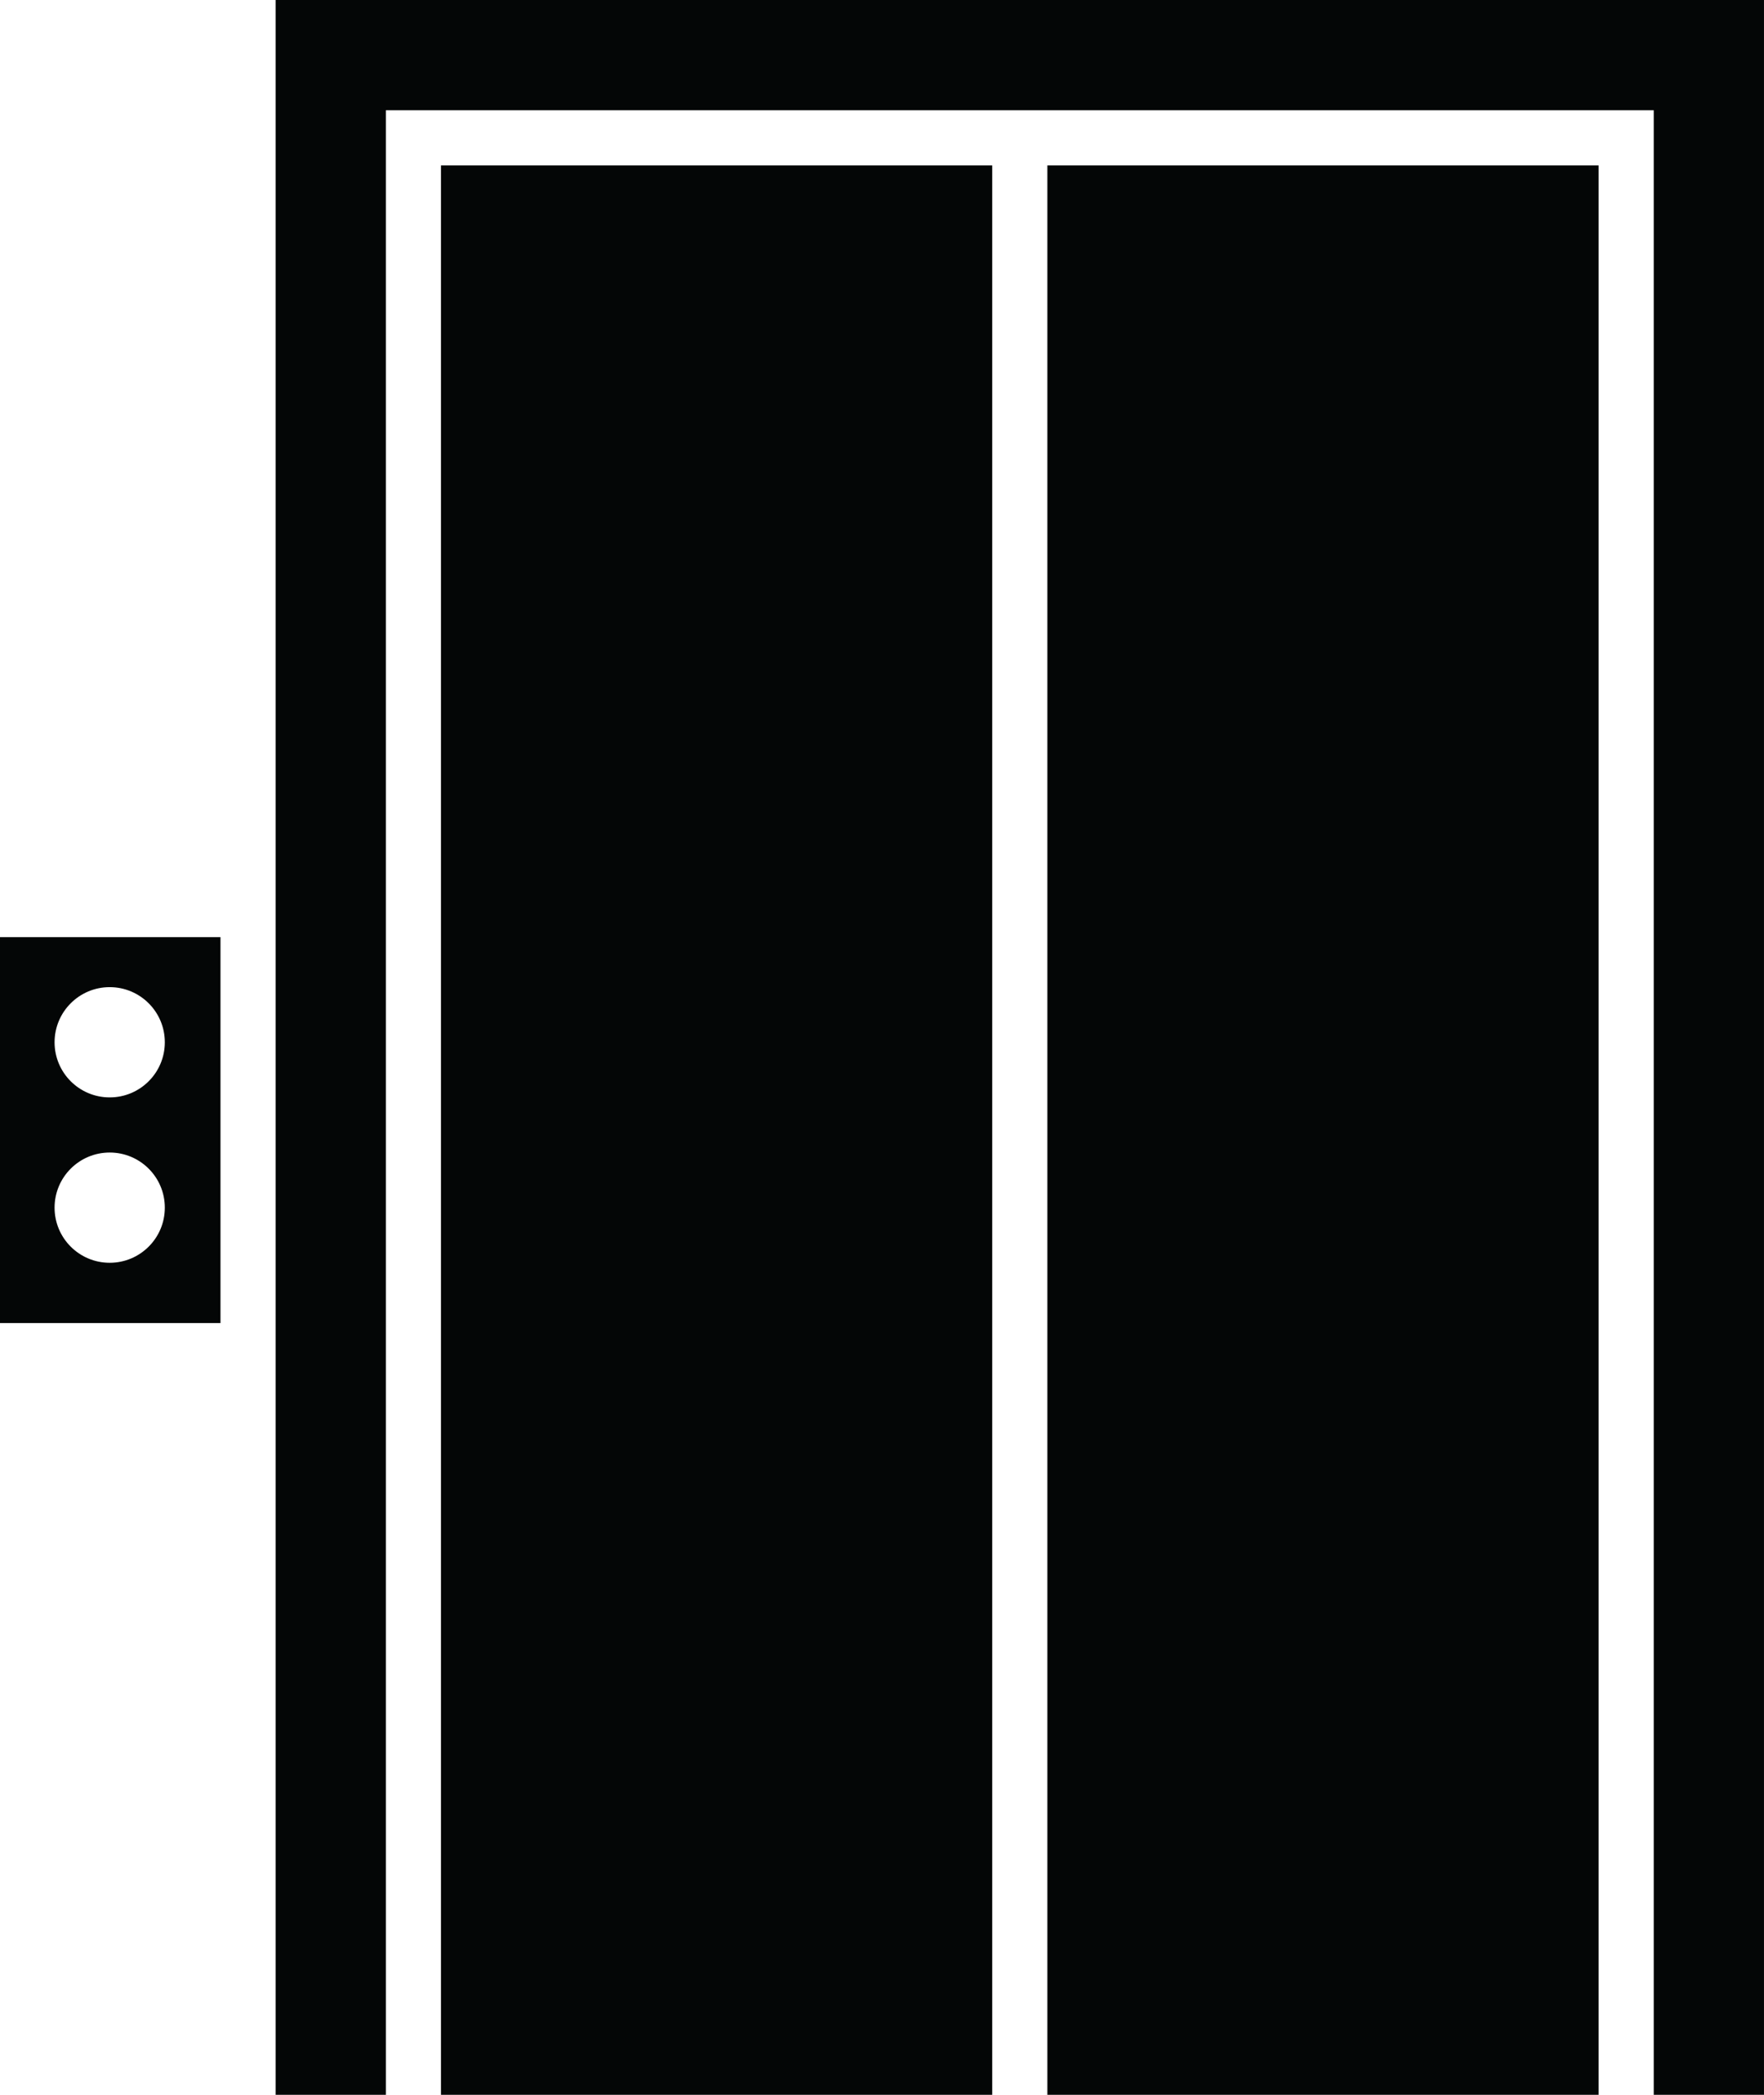 <?xml version="1.0" encoding="UTF-8"?><svg xmlns="http://www.w3.org/2000/svg" xmlns:xlink="http://www.w3.org/1999/xlink" height="1863.9" preserveAspectRatio="xMidYMid meet" version="1.0" viewBox="404.2 294.3 1569.6 1863.9" width="1569.6" zoomAndPan="magnify"><g fill="#040606" id="change1_1"><path d="M 649.438 294.297 L 649.438 2158.199 L 747.539 2158.199 L 747.539 392.398 L 1875.688 392.398 L 1875.688 2158.199 L 1973.789 2158.199 L 1973.789 294.297 L 649.438 294.297" fill="inherit"/><path d="M 796.586 2158.199 L 1287.082 2158.199 L 1287.082 441.453 L 796.586 441.453 L 796.586 2158.199" fill="inherit"/><path d="M 1336.137 2158.199 L 1826.633 2158.199 L 1826.633 441.453 L 1336.137 441.453 L 1336.137 2158.199" fill="inherit"/><path d="M 501.812 1319.781 C 528.906 1319.781 550.859 1341.73 550.859 1368.828 C 550.859 1395.93 528.906 1417.879 501.812 1417.879 C 474.711 1417.879 452.762 1395.93 452.762 1368.828 C 452.762 1341.73 474.711 1319.781 501.812 1319.781 Z M 501.812 1172.629 C 528.906 1172.629 550.859 1194.578 550.859 1221.68 C 550.859 1248.781 528.906 1270.73 501.812 1270.73 C 474.711 1270.73 452.762 1248.781 452.762 1221.68 C 452.762 1194.578 474.711 1172.629 501.812 1172.629 Z M 404.188 1471.5 L 600.387 1471.5 L 600.387 1128.148 L 404.188 1128.148 L 404.188 1471.5" fill="inherit"/></g></svg>
